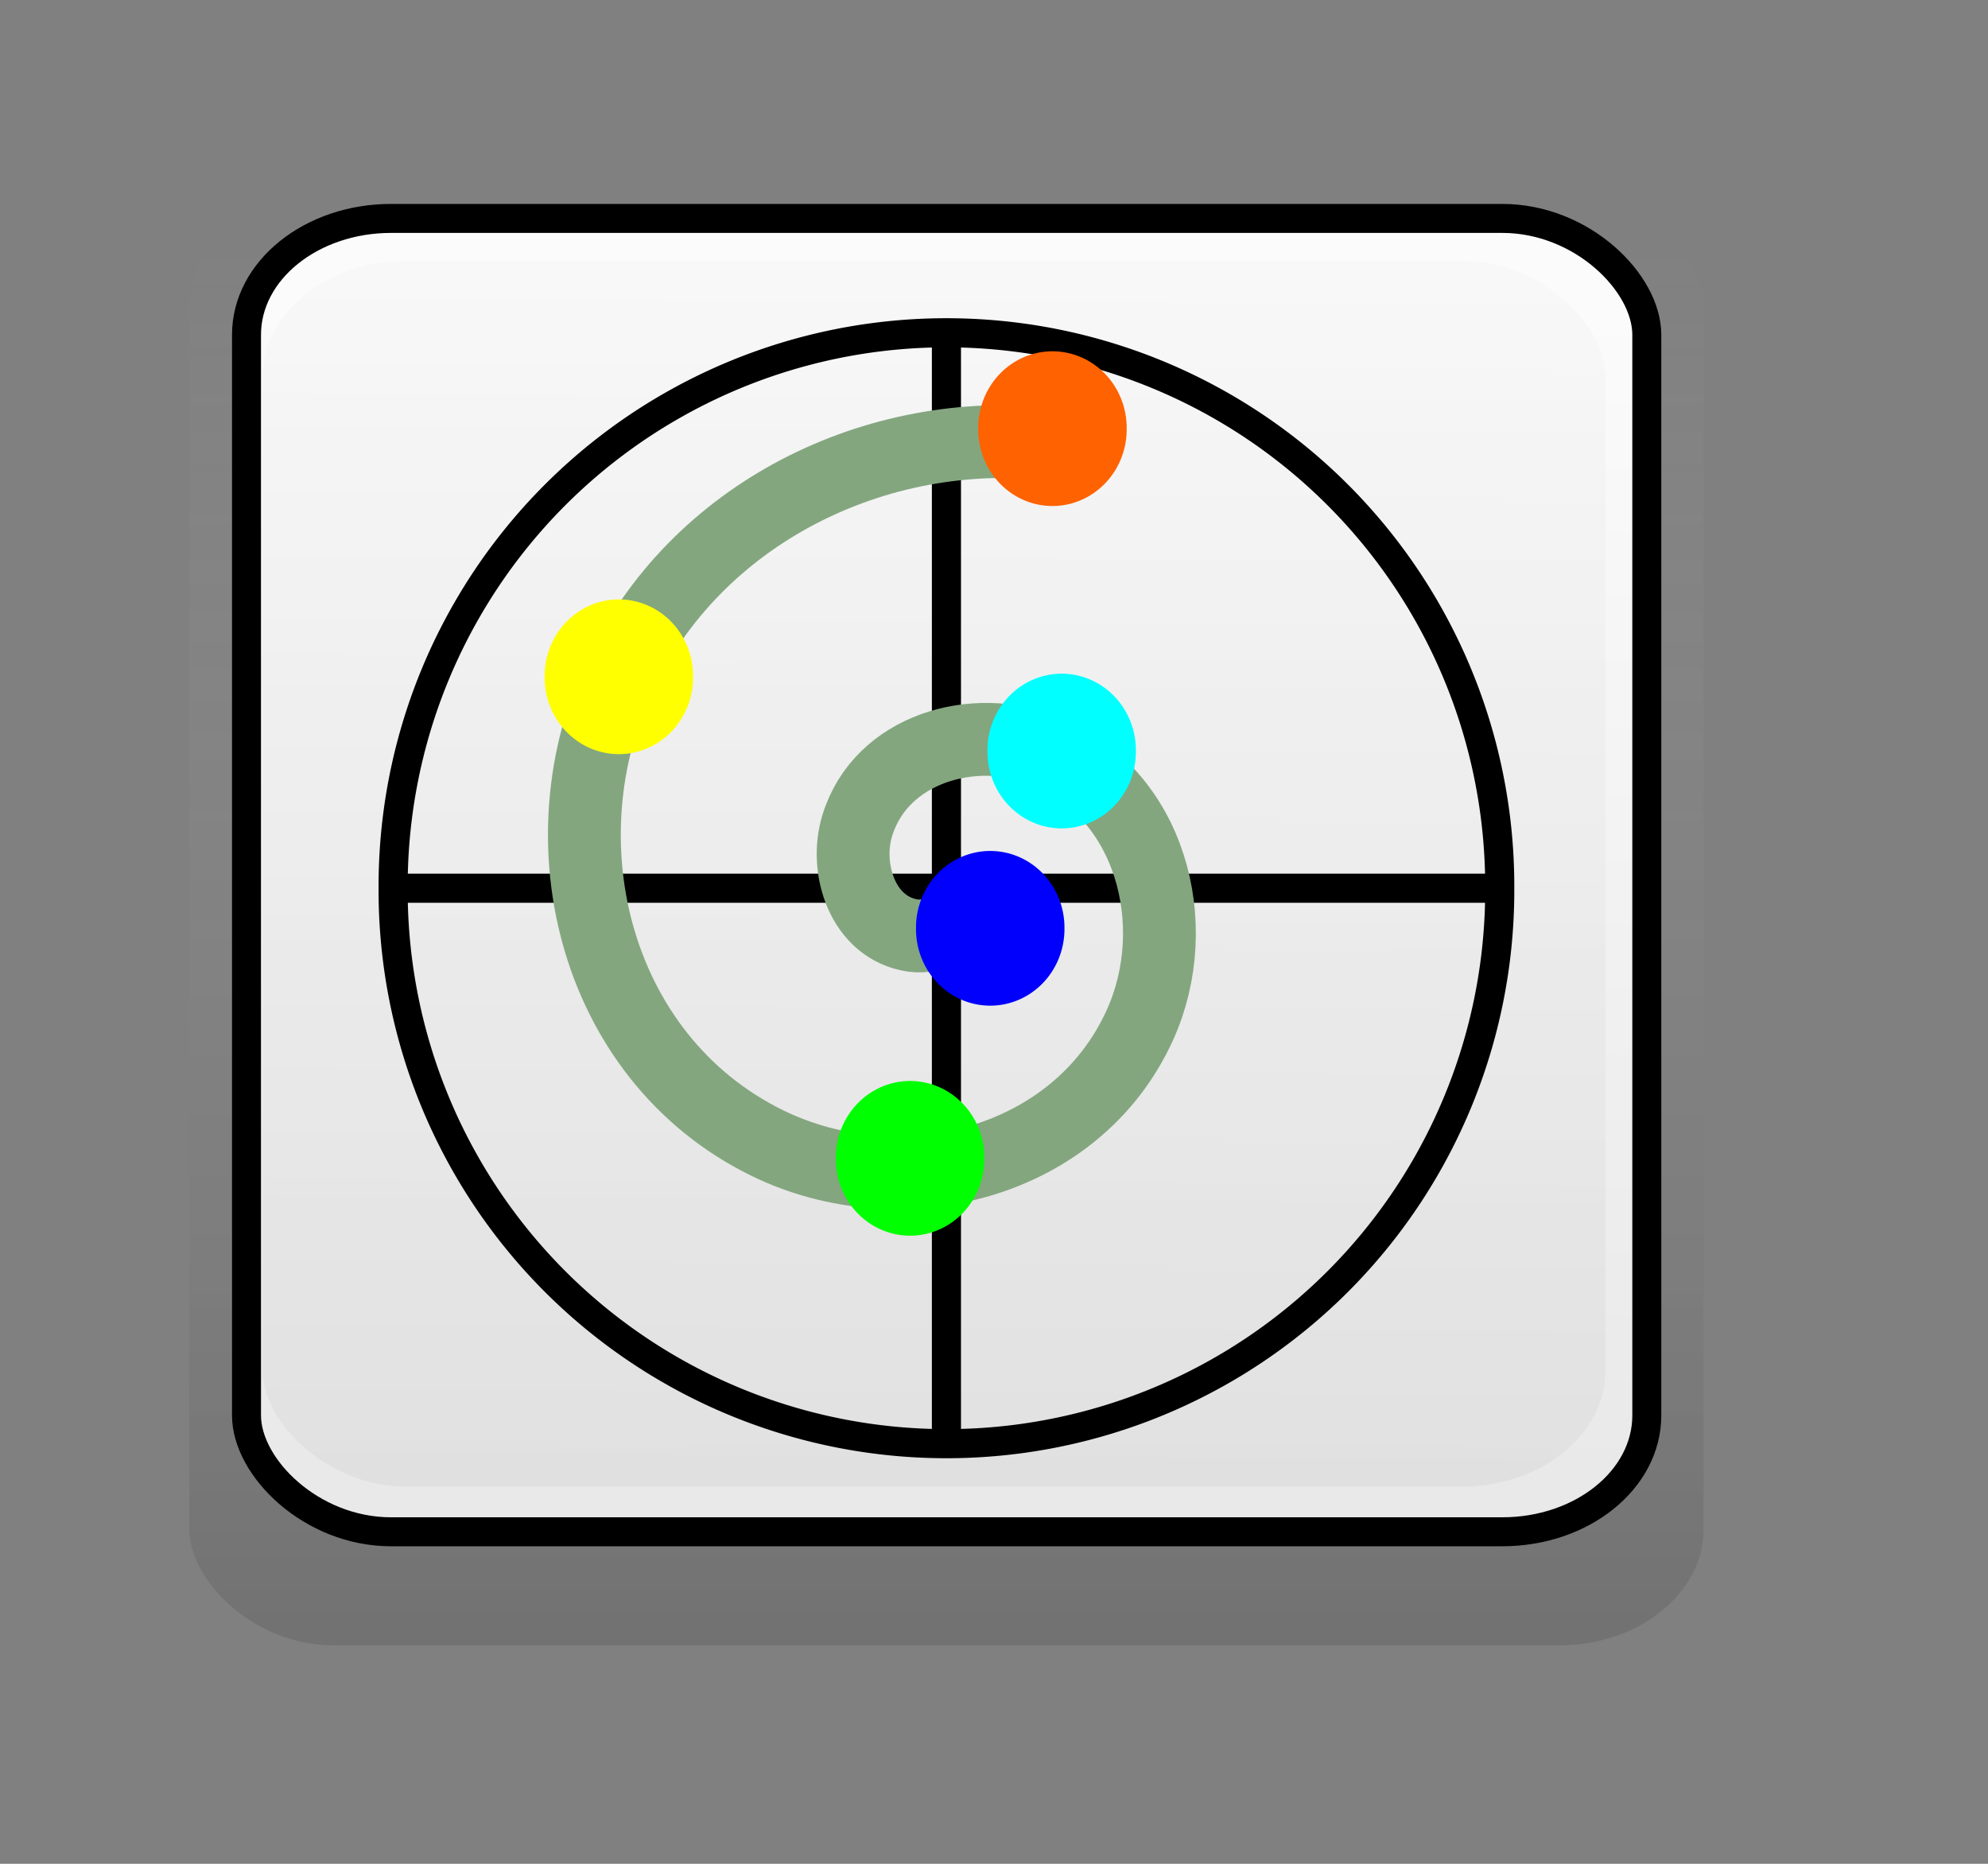 <?xml version="1.0" encoding="UTF-8" standalone="no"?>
<!-- Created with Inkscape (http://www.inkscape.org/) -->
<svg
   xmlns:dc="http://purl.org/dc/elements/1.1/"
   xmlns:cc="http://creativecommons.org/ns#"
   xmlns:rdf="http://www.w3.org/1999/02/22-rdf-syntax-ns#"
   xmlns:svg="http://www.w3.org/2000/svg"
   xmlns="http://www.w3.org/2000/svg"
   xmlns:xlink="http://www.w3.org/1999/xlink"
   xmlns:sodipodi="http://sodipodi.sourceforge.net/DTD/sodipodi-0.dtd"
   xmlns:inkscape="http://www.inkscape.org/namespaces/inkscape"
   inkscape:export-ydpi="25.400000"
   inkscape:export-xdpi="25.400000"
   inkscape:export-filename="/home/manu/Desktop/radar.png"
   sodipodi:docname="chart_color_polar_1_1.svg"
   sodipodi:docbase="/home/manu/Desktop"
   height="60mm"
   width="64mm"
   inkscape:version="0.46"
   sodipodi:version="0.32"
   id="svg1"
   inkscape:output_extension="org.inkscape.output.svg.inkscape">
  <rect width="100%" height="100%" fill="#808080" stroke="none"/>
  <defs
     id="defs3">
    <inkscape:perspective
       sodipodi:type="inkscape:persp3d"
       inkscape:vp_x="0 : 106.29921 : 1"
       inkscape:vp_y="0 : 1000 : 0"
       inkscape:vp_z="226.77165 : 106.29921 : 1"
       inkscape:persp3d-origin="113.38583 : 70.86614 : 1"
       id="perspective2543" />
    <linearGradient
       id="linearGradient6655">
      <stop
         id="stop6656"
         offset="0"
         style="stop-color:#ffda86;stop-opacity:1;" />
      <stop
         id="stop6657"
         offset="0.815"
         style="stop-color:#c68c0b;stop-opacity:1;" />
      <stop
         id="stop6658"
         offset="1"
         style="stop-color:#664805;stop-opacity:1;" />
    </linearGradient>
    <linearGradient
       id="linearGradient6649">
      <stop
         id="stop6650"
         offset="0"
         style="stop-color:#b5e6b0;stop-opacity:1;" />
      <stop
         id="stop6652"
         offset="0.815"
         style="stop-color:#6c8969;stop-opacity:1;" />
      <stop
         id="stop6651"
         offset="1"
         style="stop-color:#3b4b39;stop-opacity:1;" />
    </linearGradient>
    <linearGradient
       id="linearGradient4044">
      <stop
         id="stop4045"
         offset="0"
         style="stop-color:#ffffff;stop-opacity:0;" />
      <stop
         id="stop4046"
         offset="1"
         style="stop-color:#363636;stop-opacity:0.188;" />
    </linearGradient>
    <linearGradient
       id="linearGradient3418">
      <stop
         id="stop3419"
         offset="0"
         style="stop-color:#f7f7f7;stop-opacity:1;" />
      <stop
         id="stop3420"
         offset="1"
         style="stop-color:#dedede;stop-opacity:1;" />
    </linearGradient>
    <linearGradient
       id="linearGradient2791">
      <stop
         id="stop2792"
         offset="0"
         style="stop-color:#fbfbfb;stop-opacity:1;" />
      <stop
         id="stop2793"
         offset="1"
         style="stop-color:#e9e9e9;stop-opacity:1;" />
    </linearGradient>
    <linearGradient
       y2="0.961"
       x2="0.491"
       y1="0.058"
       x1="0.497"
       id="linearGradient2794"
       xlink:href="#linearGradient2791"
       inkscape:collect="always" />
    <linearGradient
       y2="0.981"
       x2="0.533"
       y1="0.013"
       x1="0.538"
       id="linearGradient3417"
       xlink:href="#linearGradient3418"
       inkscape:collect="always" />
    <linearGradient
       y2="0.994"
       x2="0.497"
       y1="0.013"
       x1="0.497"
       id="linearGradient4043"
       xlink:href="#linearGradient4044"
       inkscape:collect="always" />
  </defs>
  <sodipodi:namedview
     inkscape:current-layer="svg1"
     showguides="true"
     inkscape:window-y="25"
     inkscape:window-x="0"
     guidetolerance="1mm"
     inkscape:guide-points="true"
     inkscape:guide-bbox="true"
     gridtolerance="1px"
     inkscape:grid-bbox="true"
     inkscape:grid-points="true"
     showgrid="true"
     showborder="true"
     inkscape:window-height="885"
     inkscape:window-width="1270"
     inkscape:cy="99.611423"
     inkscape:cx="85.039367"
     inkscape:zoom="4.4593316"
     inkscape:pageshadow="2"
     inkscape:pageopacity="0.0000000"
     borderopacity="1.0"
     bordercolor="#666666"
     pagecolor="#ffffff"
     id="base">
    <sodipodi:guide
       id="guide5924"
       position="23.995"
       orientation="vertical" />
    <sodipodi:guide
       id="guide5925"
       position="58.08"
       orientation="vertical" />
    <sodipodi:guide
       id="guide5926"
       position="92.166"
       orientation="vertical" />
    <sodipodi:guide
       id="guide5927"
       position="126.252"
       orientation="vertical" />
    <inkscape:grid
       id="GridFromPre046Settings"
       type="xygrid"
       originx="0px"
       originy="0.5mm"
       spacingx="1mm"
       spacingy="1mm"
       color="#0000ff"
       empcolor="#0000ff"
       opacity="0.2"
       empopacity="0.4"
       empspacing="5" />
  </sodipodi:namedview>
  <rect
     ry="14.164"
     rx="17.595"
     y="23.04"
     x="23.031"
     height="177.157"
     width="184.252"
     id="rect4047"
     style="fill:url(#linearGradient4043);fill-opacity:1;fill-rule:evenodd;stroke:none;stroke-width:3pt;stroke-linecap:butt;stroke-linejoin:miter;stroke-opacity:1;" />
  <rect
     ry="14.164"
     rx="17.595"
     y="23.031"
     x="26.575"
     height="173.622"
     width="177.165"
     id="rect3421"
     style="fill:url(#linearGradient4043);fill-opacity:1;fill-rule:evenodd;stroke:none;stroke-width:3pt;stroke-linecap:butt;stroke-linejoin:miter;stroke-opacity:1;" />
  <rect
     ry="14.164"
     rx="17.595"
     y="26.554"
     x="30.118"
     height="159.8"
     width="170.382"
     id="rect2169"
     style="fill:url(#linearGradient2794);fill-opacity:1;fill-rule:evenodd;stroke:none;stroke-width:3.526;stroke-linecap:butt;stroke-linejoin:miter;stroke-miterlimit:4;stroke-opacity:1;" />
  <rect
     ry="14.164"
     rx="17.595"
     y="31.699"
     x="31.955"
     height="149.2"
     width="163.397"
     id="rect3416"
     style="fill:url(#linearGradient3417);fill-opacity:0.749;fill-rule:evenodd;stroke:none;stroke-width:3pt;stroke-linecap:butt;stroke-linejoin:miter;stroke-opacity:1;" />
  <rect
     ry="14.164"
     rx="17.595"
     y="26.575"
     x="29.993"
     height="159.8"
     width="170.382"
     id="rect5928"
     style="fill:none;fill-opacity:1;fill-rule:evenodd;stroke:#000000;stroke-width:3.526;stroke-linecap:butt;stroke-linejoin:miter;stroke-miterlimit:4;stroke-opacity:1;" />
  <path
     sodipodi:nodetypes="cc"
     id="path571"
     d="M 115.157,40.748 L 115.157,174.224"
     style="fill:none;fill-opacity:1;fill-rule:evenodd;stroke:#000000;stroke-width:3.543;stroke-linecap:butt;stroke-linejoin:miter;stroke-miterlimit:4;stroke-opacity:1" />
  <path
     sodipodi:nodetypes="cc"
     id="path1334"
     d="M 47.835,108.071 L 182.48,108.071"
     style="fill:none;fill-opacity:1;fill-rule:evenodd;stroke:#000000;stroke-width:3.543;stroke-linecap:butt;stroke-linejoin:miter;stroke-miterlimit:4;stroke-opacity:1" />
  <path
     d="M 182.48 108.071 A 67.323 67.323 0 1 1  47.835,108.071 A 67.323 67.323 0 1 1  182.48 108.071 z"
     sodipodi:ry="67.322838"
     sodipodi:rx="67.322838"
     sodipodi:cy="108.07086"
     sodipodi:cx="115.15748"
     id="path1330"
     style="color:#000000;fill:none;fill-opacity:1;fill-rule:evenodd;stroke:#000000;stroke-width:3.543;stroke-linecap:butt;stroke-linejoin:miter;stroke-miterlimit:4;stroke-dashoffset:0;stroke-opacity:1;marker:none;marker-start:none;marker-mid:none;marker-end:none;visibility:visible;display:inline;overflow:visible"
     sodipodi:type="arc" />
  <path
     transform="matrix(1.605618e-2,1,-1,1.605618e-2,221.365,-8.807)"
     d="M 116.459,106.281 C 119.675,105.579 121.239,109.711 120.838,112.202 C 119.855,118.31 112.587,120.474 107.364,118.787 C 98.005,115.762 95.036,104.403 98.52,95.971 C 103.889,82.974 120.062,79.099 132.108,84.764 C 149.097,92.755 153.956,114.332 145.789,130.349 C 134.927,151.652 107.431,157.563 87.122,146.619 C 67.777,136.194 58.049,113.584 61.657,92.219"
     sodipodi:t0="0.10798493"
     sodipodi:argument="-8.5150309"
     sodipodi:radius="55.800037"
     sodipodi:revolution="1.9010550"
     sodipodi:expansion="1.4500000"
     sodipodi:cy="108.07086"
     sodipodi:cx="115.15748"
     id="path1332"
     style="color:#000000;fill:none;fill-opacity:1;fill-rule:evenodd;stroke:#83a67f;stroke-width:8.858;stroke-linecap:butt;stroke-linejoin:miter;stroke-miterlimit:4;stroke-dashoffset:0;stroke-opacity:1;marker:none;marker-start:none;marker-mid:none;marker-end:none;visibility:visible;display:inline;overflow:visible"
     sodipodi:type="spiral" />
  <path
     sodipodi:type="arc"
     style="fill:#0000fc;fill-opacity:1"
     id="path1978"
     sodipodi:cx="30.15074"
     sodipodi:cy="104.51048"
     sodipodi:rx="10.662551"
     sodipodi:ry="10.763945"
     d="M 40.813,104.51 A 10.663,10.764 0 1 1 19.488,104.51 A 10.663,10.764 0 1 1 40.813,104.51 z"
     transform="matrix(0.847,0,0,0.866,94.949,22.444)" />
  <path
     sodipodi:type="arc"
     style="fill:#00ffff;fill-opacity:1"
     id="path1980"
     sodipodi:cx="30.15074"
     sodipodi:cy="104.51048"
     sodipodi:rx="10.662551"
     sodipodi:ry="10.763945"
     d="M 40.813,104.51 A 10.663,10.764 0 1 1 19.488,104.51 A 10.663,10.764 0 1 1 40.813,104.51 z"
     transform="matrix(0.847,0,0,0.866,103.64,0.874)" />
  <path
     sodipodi:type="arc"
     style="fill:#ff6200;fill-opacity:1"
     id="path1984"
     sodipodi:cx="30.15074"
     sodipodi:cy="104.51048"
     sodipodi:rx="10.662551"
     sodipodi:ry="10.763945"
     d="M 40.813,104.51 A 10.663,10.764 0 1 1 19.488,104.51 A 10.663,10.764 0 1 1 40.813,104.51 z"
     transform="matrix(0.847,0,0,0.866,102.519,-38.352)" />
  <path
     sodipodi:type="arc"
     style="fill:#00ff00;fill-opacity:1"
     id="path1986"
     sodipodi:cx="30.15074"
     sodipodi:cy="104.51048"
     sodipodi:rx="10.662551"
     sodipodi:ry="10.763945"
     d="M 40.813,104.51 A 10.663,10.764 0 1 1 19.488,104.51 A 10.663,10.764 0 1 1 40.813,104.51 z"
     transform="matrix(0.847,0,0,0.866,85.197,50.431)" />
  <path
     sodipodi:type="arc"
     style="fill:#ffff00;fill-opacity:1"
     id="path1988"
     sodipodi:cx="30.15074"
     sodipodi:cy="104.51048"
     sodipodi:rx="10.662551"
     sodipodi:ry="10.763945"
     d="M 40.813,104.51 A 10.663,10.764 0 1 1 19.488,104.51 A 10.663,10.764 0 1 1 40.813,104.51 z"
     transform="matrix(0.847,0,0,0.866,49.761,-8.161)" />
</svg>
